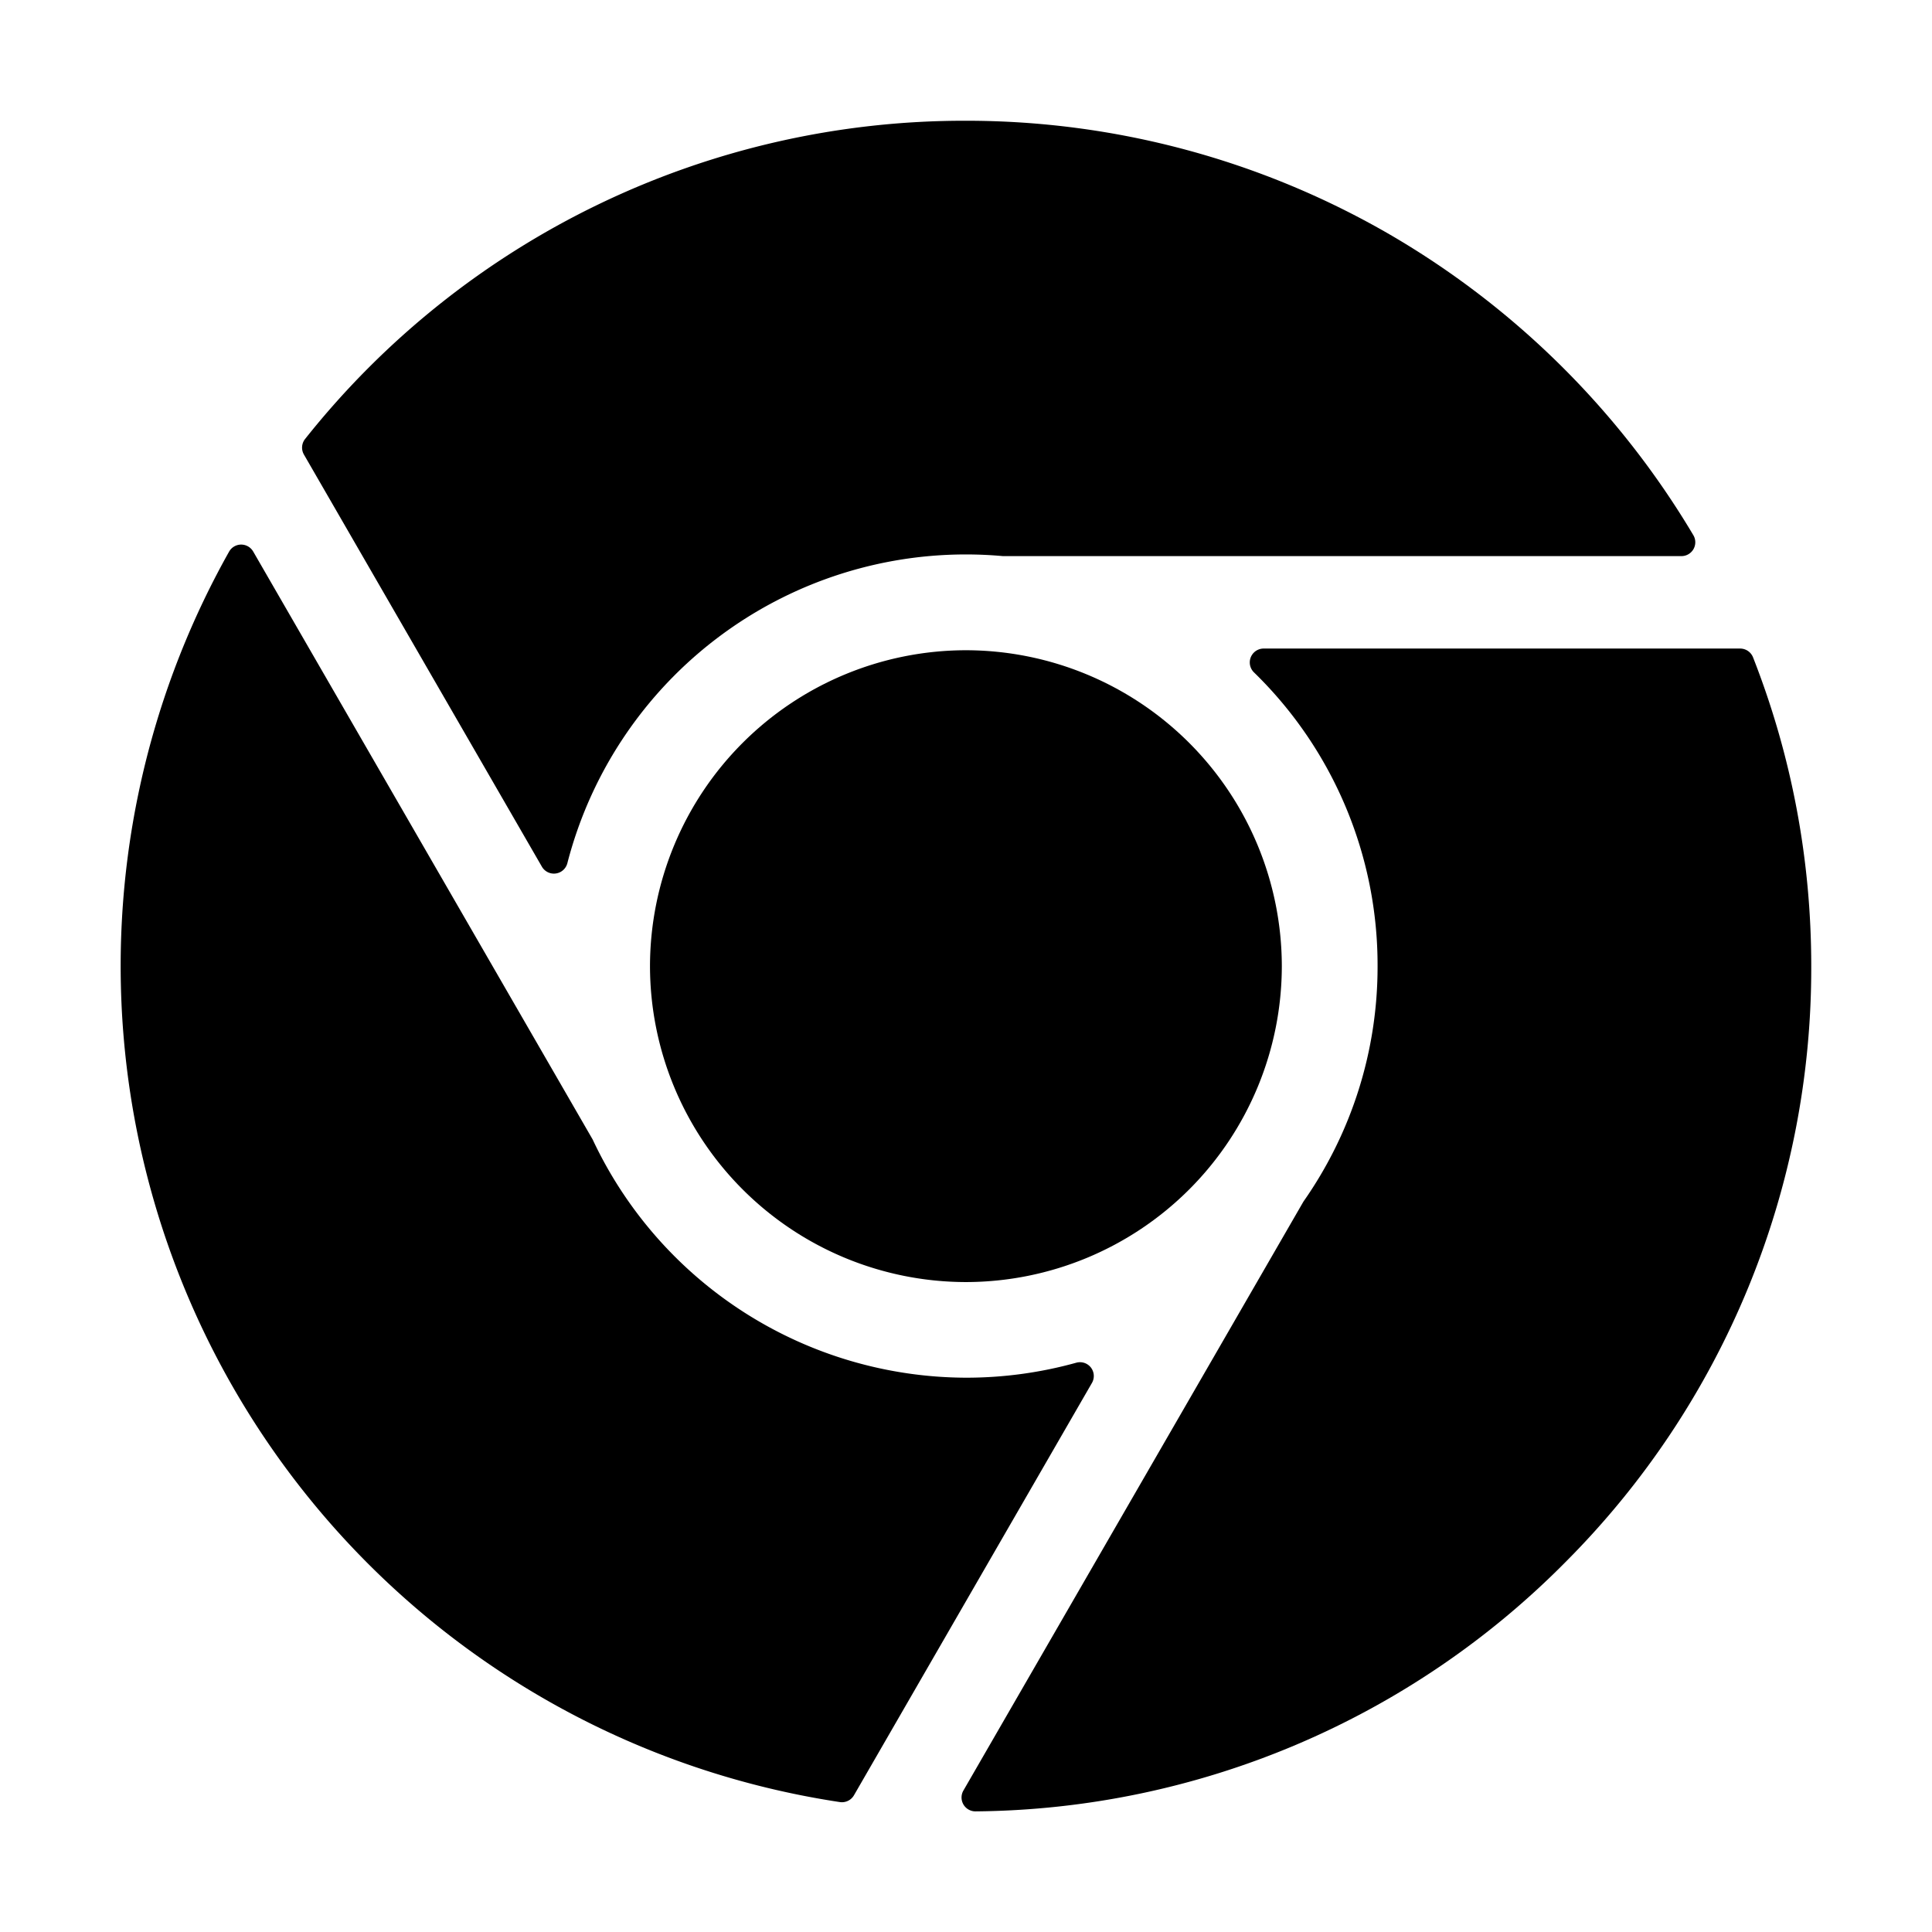 <svg width="32" height="32" fill="none" xmlns="http://www.w3.org/2000/svg"><path d="M10.766 16.002a5.239 5.239 0 005.232 5.233 5.238 5.238 0 005.233-5.233 5.239 5.239 0 00-5.233-5.232 5.239 5.239 0 00-5.232 5.232z" fill="#000"/><path d="M28.05 9.094a.23.23 0 00-.003-.23 14.088 14.088 0 00-5.016-4.973A13.991 13.991 0 0016 2 13.94 13.94 0 005.054 7.27a.23.23 0 00-.02.259l3.942 6.827a.23.23 0 00.421-.058 6.818 6.818 0 017.215-5.087H27.85a.23.23 0 00.2-.117z" fill="#000"/><path d="M18.069 22.651a.229.229 0 00-.243-.08 6.807 6.807 0 01-1.826.248 6.853 6.853 0 01-6.184-3.946L4.193 9.134a.23.23 0 00-.198-.114h-.002a.23.23 0 00-.198.116A14.009 14.009 0 005.426 25.18a14 14 0 008.485 4.668.23.23 0 00.233-.112l3.942-6.83a.23.23 0 00-.017-.255z" fill="#000"/><path d="M28.823 10.742H20.93a.23.23 0 00-.161.394 6.765 6.765 0 012.048 4.866 6.77 6.77 0 01-1.228 3.9l-5.632 9.755a.23.23 0 00.198.345h.003a13.916 13.916 0 009.794-4.152A13.915 13.915 0 0030 16.002c0-1.765-.325-3.485-.964-5.114a.23.23 0 00-.214-.146z" fill="#000"/></svg>